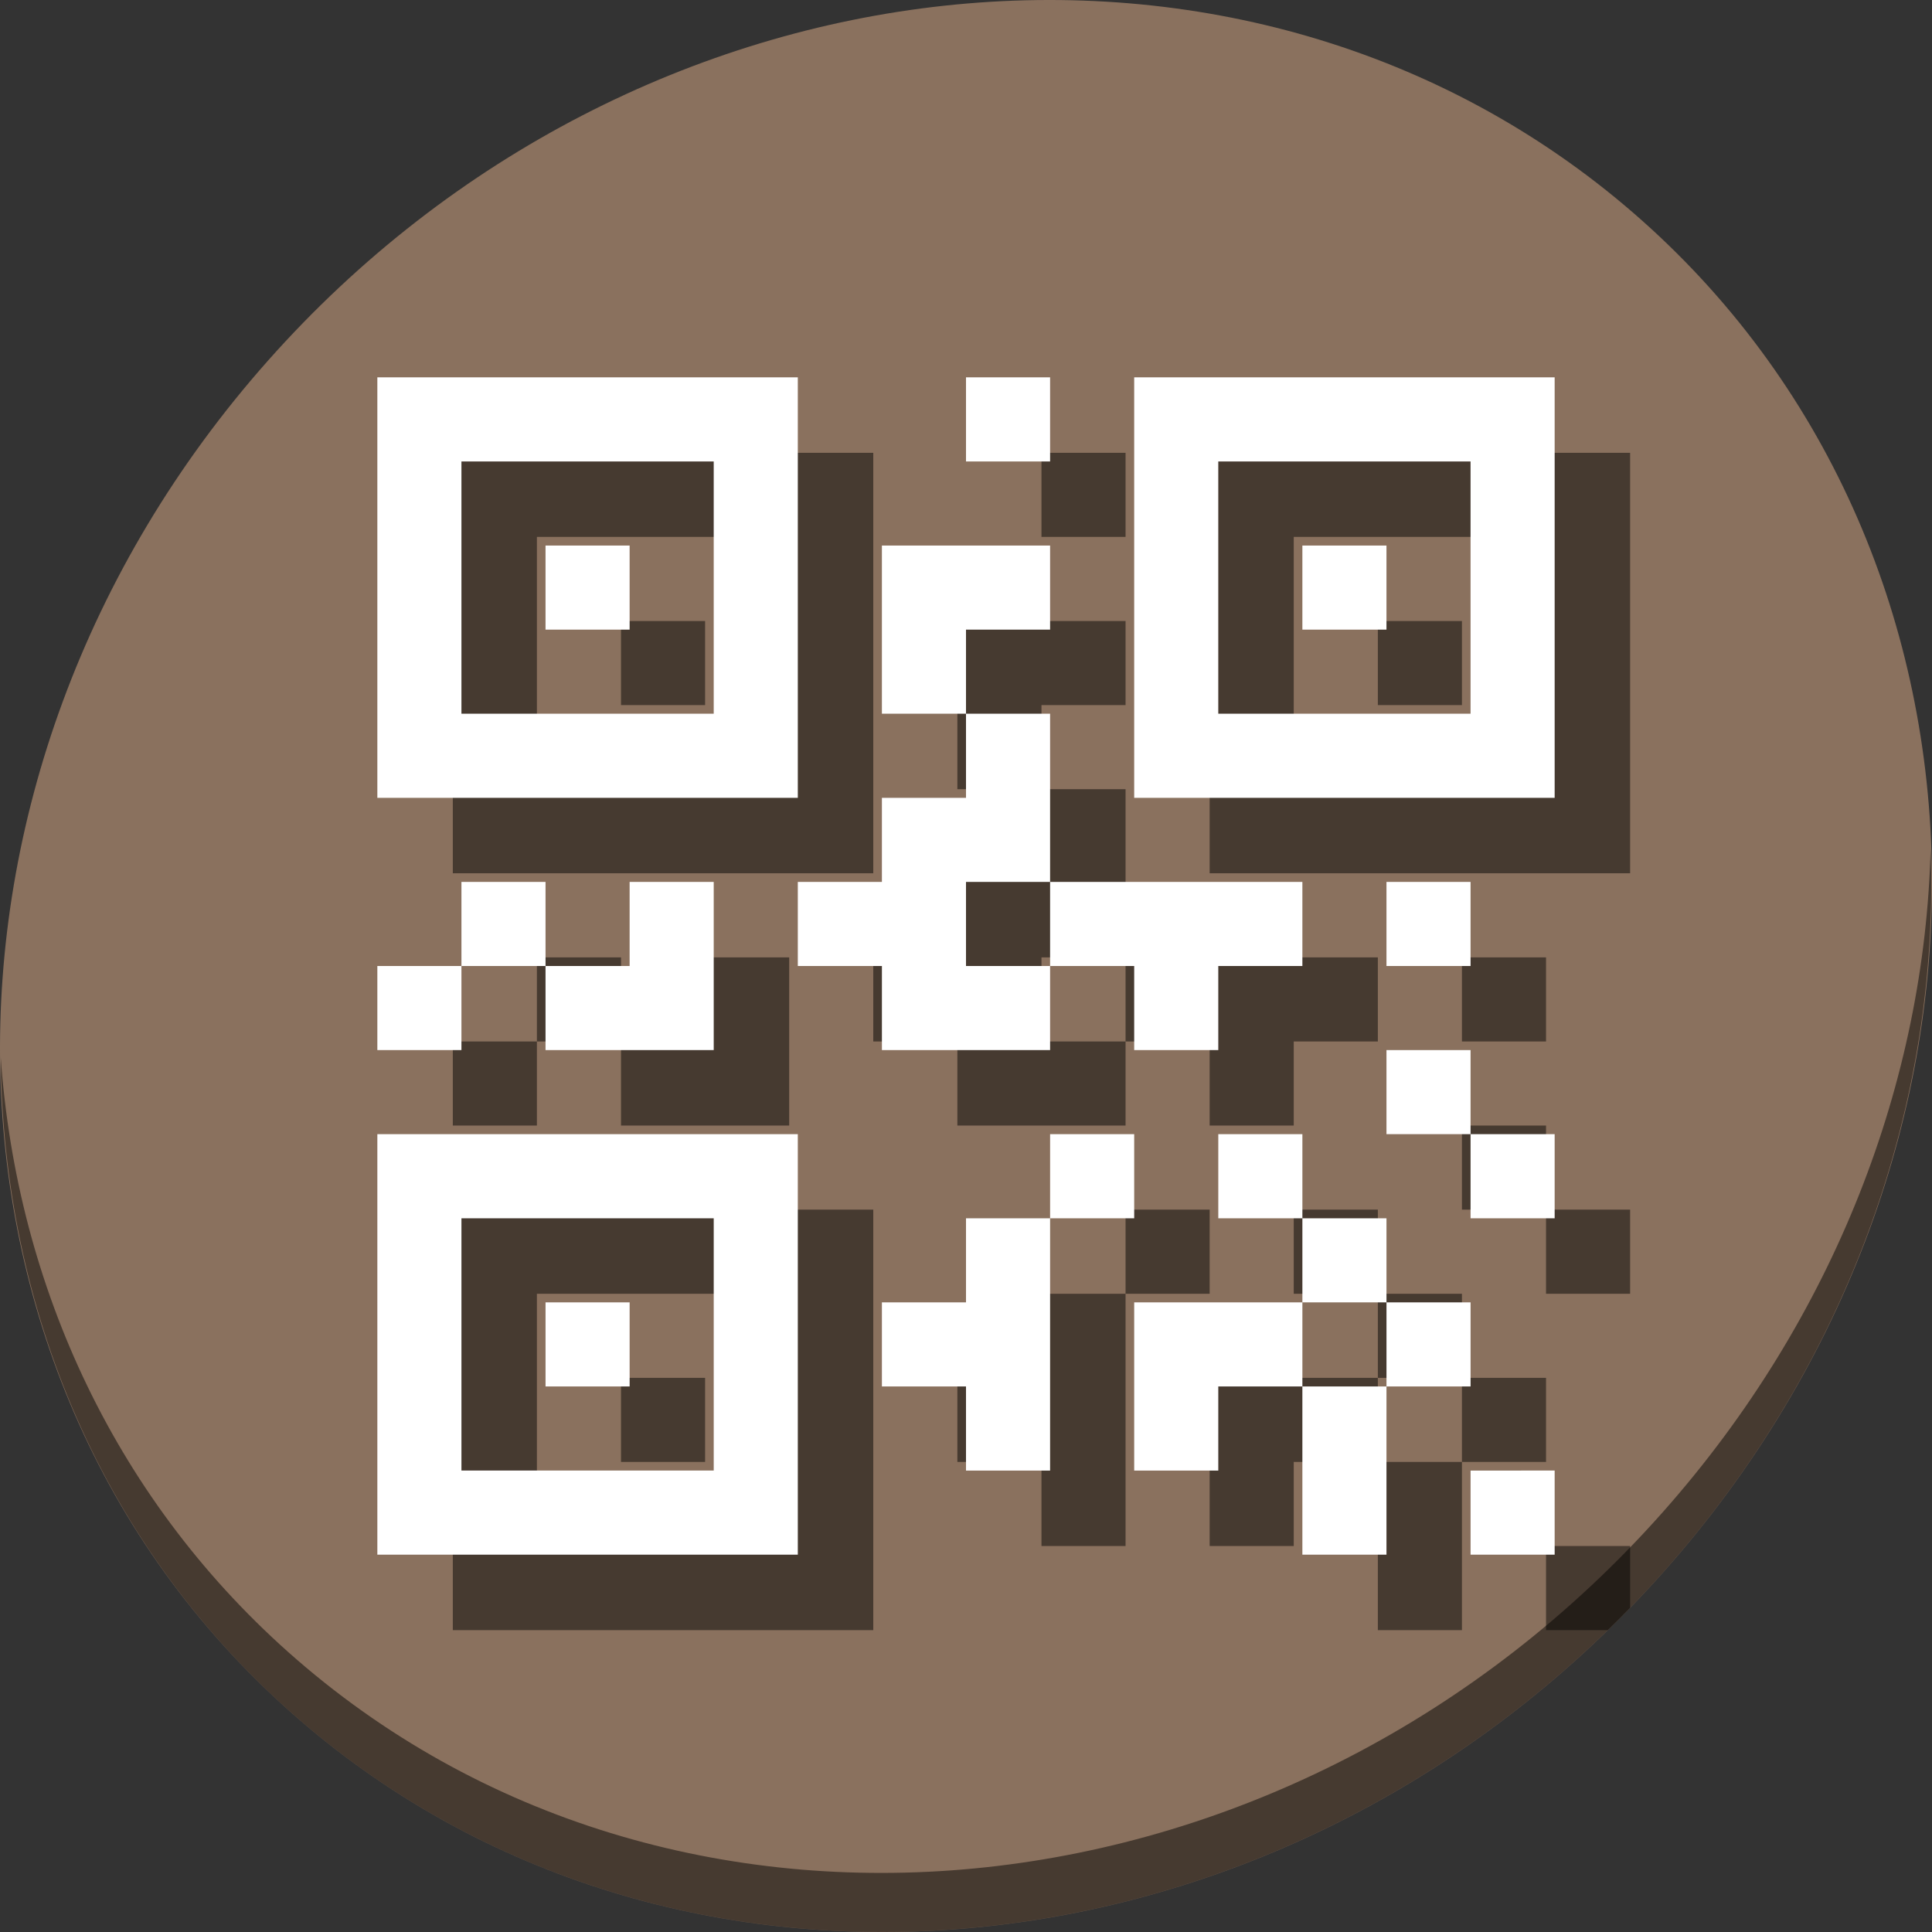 <?xml version="1.0" encoding="UTF-8" standalone="no"?>
<!-- Created with Inkscape (http://www.inkscape.org/) -->

<svg
   xmlns:dc="http://purl.org/dc/elements/1.1/"
   xmlns:cc="http://creativecommons.org/ns#"
   xmlns:rdf="http://www.w3.org/1999/02/22-rdf-syntax-ns#"
   xmlns:svg="http://www.w3.org/2000/svg"
   xmlns="http://www.w3.org/2000/svg"
   xmlns:xlink="http://www.w3.org/1999/xlink"
   xmlns:sodipodi="http://sodipodi.sourceforge.net/DTD/sodipodi-0.dtd"
   xmlns:inkscape="http://www.inkscape.org/namespaces/inkscape"
   version="1.0"
   width="512"
   height="512"
   id="svg2408"
   inkscape:version="0.92.3 (2405546, 2018-03-11)"
   sodipodi:docname="preferences-web-browser-identification.svg">
  <rect width="100%" height="100%" fill="#333333" stroke="none"/>
  <sodipodi:namedview
     pagecolor="#ffffff"
     bordercolor="#666666"
     borderopacity="1"
     objecttolerance="10"
     gridtolerance="10"
     guidetolerance="10"
     inkscape:pageopacity="0"
     inkscape:pageshadow="2"
     inkscape:window-width="1366"
     inkscape:window-height="711"
     id="namedview100"
     showgrid="false"
     showguides="false"
     inkscape:guide-bbox="true"
     inkscape:zoom="0.41429846"
     inkscape:cx="768.56681"
     inkscape:cy="222.51769"
     inkscape:window-x="0"
     inkscape:window-y="28"
     inkscape:window-maximized="1"
     inkscape:current-layer="svg2408">
    <sodipodi:guide
       orientation="0,1"
       position="72.325,89.357"
       id="guide3892"
       inkscape:locked="false" />
  </sodipodi:namedview>
  <defs
     id="defs2410">
    <linearGradient
       id="linearGradient3794">
      <stop
         id="stop3796"
         style="stop-color:#ae0000;stop-opacity:1"
         offset="0" />
      <stop
         id="stop3798"
         style="stop-color:#ff3131;stop-opacity:1"
         offset="1" />
    </linearGradient>
    <linearGradient
       id="linearGradient3761">
      <stop
         id="stop3763"
         style="stop-color:#8a715e;stop-opacity:1"
         offset="0" />
      <stop
         id="stop3765"
         style="stop-color:#515151;stop-opacity:1"
         offset="1" />
    </linearGradient>
    <linearGradient
       id="linearGradient3678">
      <stop
         id="stop3680"
         style="stop-color:#888888;stop-opacity:1"
         offset="0" />
      <stop
         id="stop3682"
         style="stop-color:#acacac;stop-opacity:1"
         offset="1" />
    </linearGradient>
    <linearGradient
       id="linearGradient3664">
      <stop
         id="stop3666"
         style="stop-color:#c8c8c8;stop-opacity:1"
         offset="0" />
      <stop
         id="stop3668"
         style="stop-color:#c8c8c8;stop-opacity:1"
         offset="0.791" />
      <stop
         id="stop3672"
         style="stop-color:#dadada;stop-opacity:1"
         offset="0.915" />
      <stop
         id="stop3670"
         style="stop-color:#f0f0f0;stop-opacity:1"
         offset="1" />
    </linearGradient>
    <linearGradient
       x1="45.448"
       y1="92.54"
       x2="45.448"
       y2="7.017"
       id="ButtonShadow"
       gradientUnits="userSpaceOnUse"
       gradientTransform="scale(1.006,0.994)">
      <stop
         id="stop3750"
         style="stop-color:#000000;stop-opacity:1"
         offset="0" />
      <stop
         id="stop3752"
         style="stop-color:#000000;stop-opacity:0.588"
         offset="1" />
    </linearGradient>
    <linearGradient
       id="linearGradient3737">
      <stop
         id="stop3739"
         style="stop-color:#ffffff;stop-opacity:1"
         offset="0" />
      <stop
         id="stop3741"
         style="stop-color:#ffffff;stop-opacity:0"
         offset="1" />
    </linearGradient>
    <filter
       id="filter3174"
       style="color-interpolation-filters:sRGB">
      <feGaussianBlur
         id="feGaussianBlur3176"
         stdDeviation="1.71" />
    </filter>
    <linearGradient
       x1="36.357"
       y1="6"
       x2="36.357"
       y2="63.893"
       id="linearGradient3188"
       xlink:href="#linearGradient3737"
       gradientUnits="userSpaceOnUse" />
    <filter
       x="-0.192"
       y="-0.192"
       width="1.384"
       height="1.384"
       id="filter3794"
       style="color-interpolation-filters:sRGB">
      <feGaussianBlur
         id="feGaussianBlur3796"
         stdDeviation="5.28" />
    </filter>
    <linearGradient
       x1="48"
       y1="20.221"
       x2="48"
       y2="138.661"
       id="linearGradient3613"
       xlink:href="#linearGradient3737"
       gradientUnits="userSpaceOnUse" />
    <radialGradient
       cx="48"
       cy="90.172"
       r="42"
       fx="48"
       fy="90.172"
       id="radialGradient3619"
       xlink:href="#linearGradient3737"
       gradientUnits="userSpaceOnUse"
       gradientTransform="matrix(1.157,0,0,0.996,-7.551,0.197)" />
    <clipPath
       id="clipPath3613">
      <rect
         width="84"
         height="84"
         rx="6"
         ry="6"
         x="6"
         y="6"
         id="rect3615"
         style="fill:#ffffff;fill-opacity:1;fill-rule:nonzero;stroke:none" />
    </clipPath>
    <linearGradient
       x1="48"
       y1="90"
       x2="48"
       y2="5.988"
       id="linearGradient3617"
       xlink:href="#linearGradient3664"
       gradientUnits="userSpaceOnUse" />
    <linearGradient
       x1="45.448"
       y1="92.54"
       x2="45.448"
       y2="7.017"
       id="ButtonShadow-0"
       gradientUnits="userSpaceOnUse"
       gradientTransform="matrix(1.006,0,0,0.994,100,0)">
      <stop
         id="stop3750-8"
         style="stop-color:#000000;stop-opacity:1"
         offset="0" />
      <stop
         id="stop3752-5"
         style="stop-color:#000000;stop-opacity:0.588"
         offset="1" />
    </linearGradient>
    <linearGradient
       x1="32.251"
       y1="6.132"
       x2="32.251"
       y2="90.239"
       id="linearGradient3780"
       xlink:href="#ButtonShadow-0"
       gradientUnits="userSpaceOnUse"
       gradientTransform="matrix(1.024,0,0,1.012,-1.143,-98.071)" />
    <linearGradient
       x1="32.251"
       y1="6.132"
       x2="32.251"
       y2="90.239"
       id="linearGradient3772"
       xlink:href="#ButtonShadow-0"
       gradientUnits="userSpaceOnUse"
       gradientTransform="matrix(1.024,0,0,1.012,-1.143,-98.071)" />
    <linearGradient
       x1="32.251"
       y1="6.132"
       x2="32.251"
       y2="90.239"
       id="linearGradient3725"
       xlink:href="#ButtonShadow-0"
       gradientUnits="userSpaceOnUse"
       gradientTransform="matrix(1.024,0,0,1.012,-1.143,-98.071)" />
    <linearGradient
       x1="32.251"
       y1="6.132"
       x2="32.251"
       y2="90.239"
       id="linearGradient3721"
       xlink:href="#ButtonShadow-0"
       gradientUnits="userSpaceOnUse"
       gradientTransform="translate(0,-97)" />
    <linearGradient
       x1="32.251"
       y1="6.132"
       x2="32.251"
       y2="90.239"
       id="linearGradient3026"
       xlink:href="#ButtonShadow-0"
       gradientUnits="userSpaceOnUse"
       gradientTransform="matrix(1.024,0,0,1.012,-1.143,-98.071)" />
    <linearGradient
       x1="48"
       y1="24"
       x2="48"
       y2="80"
       id="linearGradient3684"
       xlink:href="#linearGradient3678"
       gradientUnits="userSpaceOnUse" />
    <linearGradient
       x1="15"
       y1="10"
       x2="15"
       y2="6"
       id="linearGradient3767"
       xlink:href="#linearGradient3761"
       gradientUnits="userSpaceOnUse" />
    <linearGradient
       x1="15"
       y1="10"
       x2="15"
       y2="6"
       id="linearGradient3785"
       xlink:href="#linearGradient3761"
       gradientUnits="userSpaceOnUse"
       gradientTransform="translate(67)" />
    <linearGradient
       x1="15"
       y1="10"
       x2="15"
       y2="6"
       id="linearGradient3800"
       xlink:href="#linearGradient3794"
       gradientUnits="userSpaceOnUse"
       gradientTransform="translate(67)" />
    <radialGradient
       id="polygon413_1_"
       cx="7976.346"
       cy="-10508.842"
       r="13293.867"
       gradientTransform="matrix(0.022,0,0,-0.025,721.167,674.674)"
       gradientUnits="userSpaceOnUse">
      <stop
         offset="0"
         style="stop-color:#80FF80"
         id="stop388" />
      <stop
         offset="1"
         style="stop-color:#0f0"
         id="stop390" />
    </radialGradient>
  </defs>
  <g
     id="layer2"
     style="display:none"
     transform="translate(0,416)">
    <rect
       width="86"
       height="85"
       rx="6"
       ry="6"
       x="5"
       y="7"
       id="rect3745"
       style="opacity:0.9;fill:url(#ButtonShadow);fill-opacity:1;fill-rule:nonzero;stroke:none;filter:url(#filter3174)" />
  </g>
  <g
     id="layer5"
     style="display:none"
     transform="translate(0,416)">
    <rect
       width="66"
       height="66"
       rx="12"
       ry="12"
       x="15"
       y="15"
       clip-path="url(#clipPath3613)"
       id="rect3171"
       style="opacity:0.1;fill:url(#linearGradient3613);fill-opacity:1;fill-rule:nonzero;stroke:#ffffff;stroke-width:0.5;stroke-linecap:round;stroke-linejoin:miter;stroke-miterlimit:4;stroke-dasharray:none;stroke-dashoffset:0;stroke-opacity:1;filter:url(#filter3794)" />
  </g>
  <g
     id="g946">
    <path
       id="path943"
       d="m 432.913,56.474 c 102.193,88.575 105.827,249.7 8.117,359.899 C 343.32,526.572 181.28,544.101 79.087,455.526 -23.106,366.951 -26.74,205.826 70.97,95.627 168.68,-14.572 330.72,-32.101 432.913,56.474 Z"
       inkscape:connector-curvature="0"
       style="fill:#8a715e;fill-opacity:1;stroke-width:11.11" />
    <path
       id="path947"
       d="M 511.635,224.904 C 510.084,286.215 486.474,349.058 440.669,400.718 342.959,510.917 180.919,528.446 78.726,439.871 30.827,398.356 4.497,340.923 0.194,280.229 0.799,346.585 27.117,410.482 79.079,455.519 181.272,544.094 343.32,526.556 441.022,416.366 490.727,360.308 514.027,291.075 511.635,224.904 Z"
       inkscape:connector-curvature="0"
       style="opacity:1;fill:#000000;fill-opacity:0.49;stroke-width:11.11" />
    <path
       id="path937"
       d="M 120 120 L 120 231.428 L 231.428 231.428 L 231.428 120 L 120 120 z M 276 120 L 276 142.285 L 298.285 142.285 L 298.285 120 L 276 120 z M 320.572 120 L 320.572 231.428 L 432 231.428 L 432 120 L 320.572 120 z M 142.285 142.285 L 209.143 142.285 L 209.143 209.143 L 142.285 209.143 L 142.285 142.285 z M 342.857 142.285 L 409.715 142.285 L 409.715 209.143 L 342.857 209.143 L 342.857 142.285 z M 164.572 164.572 L 164.572 186.857 L 186.857 186.857 L 186.857 164.572 L 164.572 164.572 z M 253.715 164.572 L 253.715 186.857 L 253.715 209.143 L 276 209.143 L 276 186.857 L 298.285 186.857 L 298.285 164.572 L 276 164.572 L 253.715 164.572 z M 276 209.143 L 276 231.428 L 253.715 231.428 L 253.715 253.715 L 231.428 253.715 L 231.428 276 L 253.715 276 L 253.715 298.285 L 276 298.285 L 298.285 298.285 L 298.285 276 L 276 276 L 276 253.715 L 298.285 253.715 L 298.285 231.428 L 298.285 209.143 L 276 209.143 z M 298.285 253.715 L 298.285 276 L 320.572 276 L 320.572 298.285 L 342.857 298.285 L 342.857 276 L 365.143 276 L 365.143 253.715 L 342.857 253.715 L 320.572 253.715 L 298.285 253.715 z M 365.143 164.572 L 365.143 186.857 L 387.428 186.857 L 387.428 164.572 L 365.143 164.572 z M 142.285 253.715 L 142.285 276 L 164.572 276 L 164.572 253.715 L 142.285 253.715 z M 164.572 276 L 164.572 298.285 L 186.857 298.285 L 209.143 298.285 L 209.143 276 L 209.143 253.715 L 186.857 253.715 L 186.857 276 L 164.572 276 z M 142.285 276 L 120 276 L 120 298.285 L 142.285 298.285 L 142.285 276 z M 387.428 253.715 L 387.428 276 L 409.715 276 L 409.715 253.715 L 387.428 253.715 z M 387.428 298.285 L 387.428 320.572 L 409.715 320.572 L 409.715 298.285 L 387.428 298.285 z M 409.715 320.572 L 409.715 342.857 L 432 342.857 L 432 320.572 L 409.715 320.572 z M 120 320.572 L 120 432 L 231.428 432 L 231.428 320.572 L 120 320.572 z M 298.285 320.572 L 298.285 342.857 L 320.572 342.857 L 320.572 320.572 L 298.285 320.572 z M 298.285 342.857 L 276 342.857 L 276 365.143 L 253.715 365.143 L 253.715 387.428 L 276 387.428 L 276 409.715 L 298.285 409.715 L 298.285 387.428 L 298.285 365.143 L 298.285 342.857 z M 342.857 320.572 L 342.857 342.857 L 365.143 342.857 L 365.143 320.572 L 342.857 320.572 z M 365.143 342.857 L 365.143 365.143 L 387.428 365.143 L 387.428 342.857 L 365.143 342.857 z M 387.428 365.143 L 387.428 387.428 L 409.715 387.428 L 409.715 365.143 L 387.428 365.143 z M 387.428 387.428 L 365.143 387.428 L 365.143 409.715 L 365.143 432 L 387.428 432 L 387.428 409.715 L 387.428 387.428 z M 365.143 387.428 L 365.143 365.143 L 342.857 365.143 L 320.572 365.143 L 320.572 387.428 L 320.572 409.715 L 342.857 409.715 L 342.857 387.428 L 365.143 387.428 z M 142.285 342.857 L 209.143 342.857 L 209.143 409.715 L 142.285 409.715 L 142.285 342.857 z M 164.572 365.143 L 164.572 387.428 L 186.857 387.428 L 186.857 365.143 L 164.572 365.143 z M 409.715 409.715 L 409.715 432 L 426.104 432 C 428.089 430.066 430.058 428.103 432 426.102 L 432 409.715 L 409.715 409.715 z "
       style="fill:#000000;fill-opacity:0.49;stroke:none;stroke-width:1.141" />
    <path
       id="rect4333"
       d="M 100,100 V 211.429 H 211.429 V 100 Z m 156,0 v 22.286 h 22.286 V 100 Z m 44.571,0 V 211.429 H 412 V 100 Z m -178.286,22.286 h 66.857 v 66.857 h -66.857 z m 200.571,0 h 66.857 v 66.857 h -66.857 z m -178.286,22.286 v 22.286 h 22.286 v -22.286 z m 89.143,0 v 22.286 22.286 H 256 v -22.286 h 22.286 V 144.571 H 256 Z M 256,189.143 v 22.286 h -22.286 v 22.286 H 211.429 V 256 h 22.286 v 22.286 H 256 278.286 V 256 H 256 v -22.286 h 22.286 v -22.286 -22.286 z m 22.286,44.571 V 256 h 22.286 v 22.286 h 22.286 V 256 h 22.286 v -22.286 h -22.286 -22.286 z m 66.857,-89.143 v 22.286 h 22.286 V 144.571 Z M 122.286,233.714 V 256 h 22.286 V 233.714 Z M 144.571,256 v 22.286 h 22.286 22.286 V 256 233.714 H 166.857 V 256 Z m -22.286,0 H 100 v 22.286 h 22.286 z M 367.429,233.714 V 256 h 22.286 v -22.286 z m 0,44.571 v 22.286 h 22.286 v -22.286 z m 22.286,22.286 v 22.286 H 412 v -22.286 z m -289.714,0 V 412 H 211.429 V 300.571 Z m 178.286,0 v 22.286 h 22.286 v -22.286 z m 0,22.286 H 256 v 22.286 h -22.286 v 22.286 H 256 v 22.286 h 22.286 v -22.286 -22.286 z m 44.571,-22.286 v 22.286 h 22.286 v -22.286 z m 22.286,22.286 v 22.286 h 22.286 v -22.286 z m 22.286,22.286 v 22.286 h 22.286 v -22.286 z m 0,22.286 H 345.143 V 389.714 412 h 22.286 v -22.286 z m -22.286,0 v -22.286 h -22.286 -22.286 v 22.286 22.286 h 22.286 V 367.429 Z M 122.286,322.857 h 66.857 v 66.857 h -66.857 z m 22.286,22.286 v 22.286 h 22.286 v -22.286 z m 245.143,44.571 V 412 H 412 v -22.286 z"
       style="fill:#ffffff;fill-opacity:1;stroke:none;stroke-width:1.141"
       inkscape:connector-curvature="0" />
  </g>
</svg>
